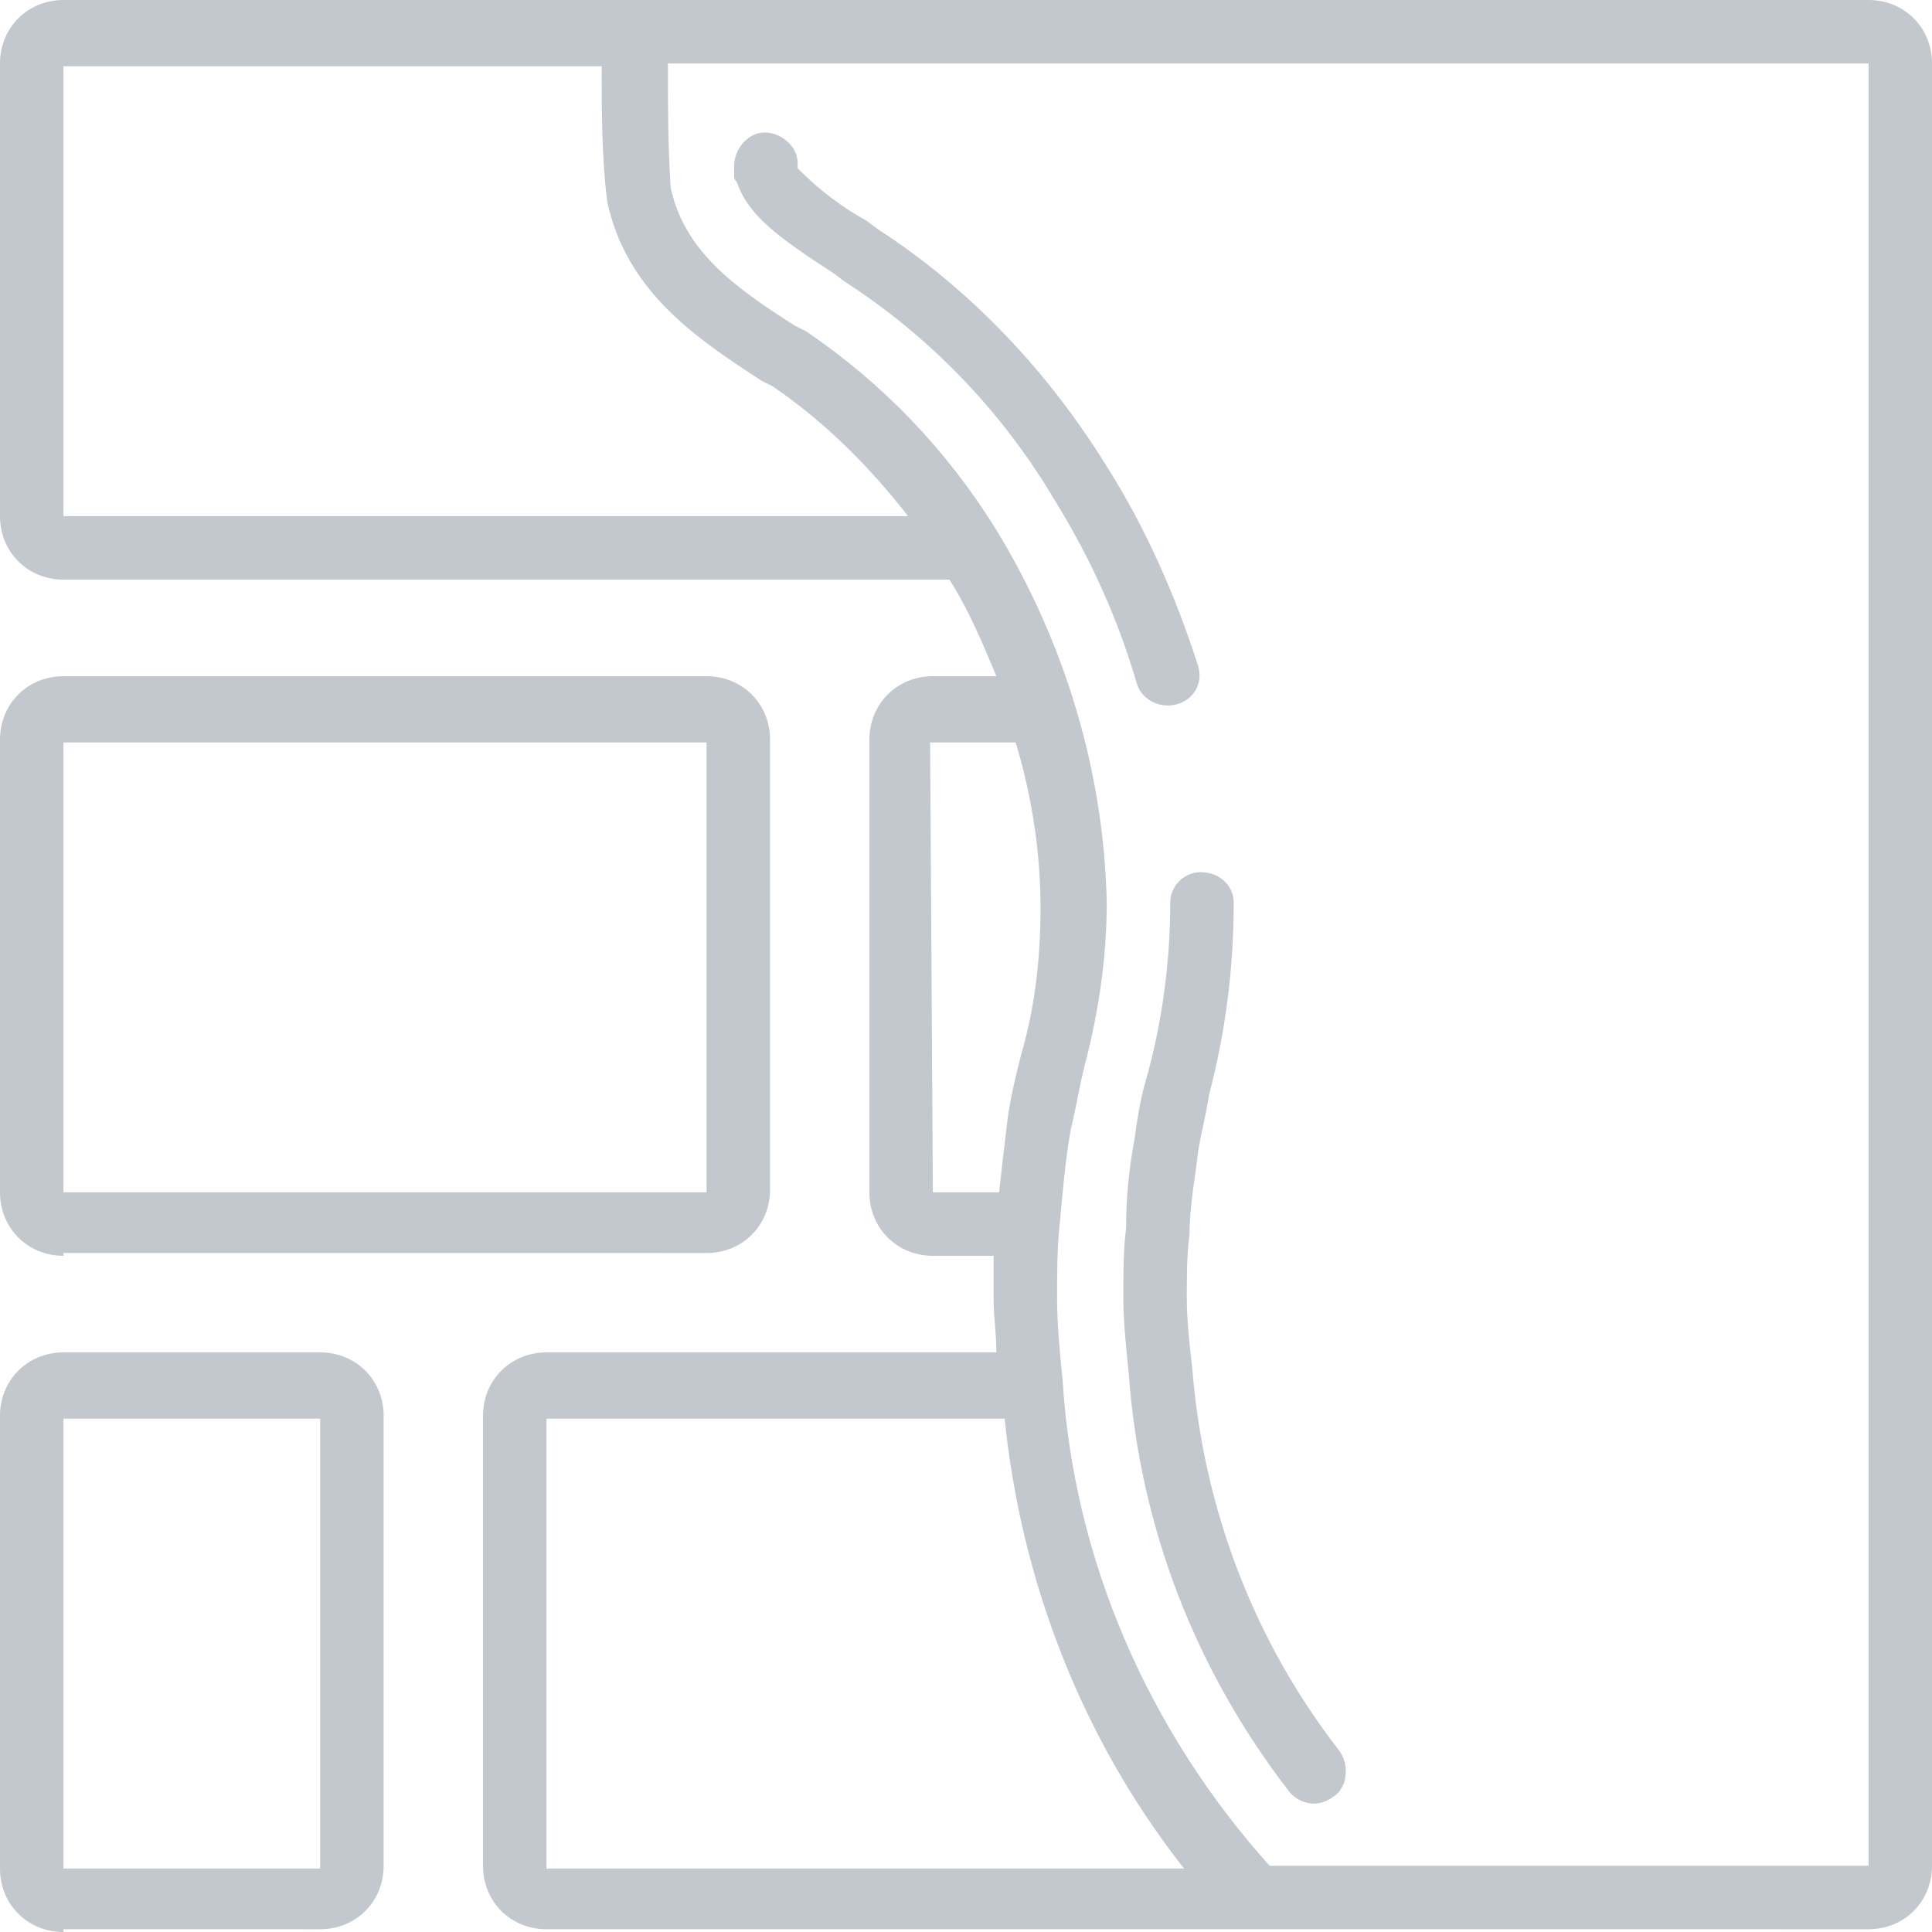 <svg xmlns="http://www.w3.org/2000/svg" viewBox="0 0 70 70"><path d="M2.3 45.5c-1.3 0-2.3-1-2.3-2.3V26.8c0-1.3 1-2.3 2.3-2.3h23.3c1.3 0 2.3 1 2.3 2.3v16.3c0 1.3-1 2.3-2.3 2.3H2.3zm0-2.3h23.3V26.9H2.3v16.3zM2.3 70C1 70 0 69 0 67.7V51.3C0 50 1 49 2.3 49h9.3c1.3 0 2.3 1 2.3 2.3v16.3c0 1.3-1 2.3-2.3 2.3H2.3zm0-2.3h9.3V51.4H2.3v16.3z" fill="#c3c8ce"/><path d="M67.7 0C69 0 70 1 70 2.3v65.3c0 1.3-1 2.3-2.3 2.3H19.8c-1.3 0-2.3-1-2.3-2.3V51.3c0-1.3 1-2.3 2.3-2.3h16.3c0-.7-.1-1.3-.1-1.9v-1.6h-2.2c-1.3 0-2.3-1-2.3-2.3V26.8c0-1.3 1-2.3 2.3-2.3h2.3c-.5-1.2-1-2.4-1.7-3.5H2.3C1 21 0 20 0 18.7V2.3C0 1 1 0 2.3 0h65.4zM2.3 18.7h30.6c-1.4-1.8-3-3.4-4.9-4.7l-.4-.2c-2.3-1.5-4.9-3.2-5.6-6.5-.2-1.6-.2-3.3-.2-4.9H2.3v16.3zm31.5 24.5h2.4c.1-.9.2-1.8.3-2.6.1-.8.3-1.6.5-2.4.5-1.7.7-3.5.7-5.3 0-2-.3-4-.9-6h-3.1l.1 16.3zm-14 24.5h23.1C39.2 63 37 57.3 36.4 51.4H19.8v16.3zM67.7 2.3H24.2c0 1.5 0 3 .1 4.5.5 2.3 2.3 3.6 4.5 5l.4.2c2.8 1.9 5.1 4.3 6.9 7.2 2.5 4.1 3.9 8.8 4 13.5 0 2-.3 4-.8 5.9-.2.8-.3 1.5-.5 2.3-.2 1.1-.3 2.3-.4 3.4-.1.9-.1 1.8-.1 2.7 0 1 .1 2 .2 3 .4 6.5 3.1 12.7 7.5 17.6h21.7V2.3z" fill="#c3c8ce"/><path d="M26.7 6.6c.4 1.2 1.5 2 3.5 3.3l.4.3c3.1 2 5.7 4.7 7.6 7.9 1.3 2.1 2.3 4.3 3 6.7.2.6.9.9 1.5.7.6-.2.9-.8.7-1.4-.8-2.5-1.9-5-3.3-7.2-2.1-3.4-4.9-6.4-8.3-8.6l-.4-.3c-.9-.5-1.7-1.1-2.5-1.9v-.2c0-.6-.6-1.1-1.2-1.1s-1.1.6-1.1 1.2v.5c0-.1 0 0 .1.1zM42.4 32.7c0 2.2-.3 4.4-.9 6.5-.2.7-.3 1.4-.4 2.1-.2 1.1-.3 2.1-.3 3.2-.1.8-.1 1.6-.1 2.5 0 .9.1 1.8.2 2.8.4 5.5 2.4 10.7 5.8 15.1.4.5 1.1.6 1.6.2.2-.1.3-.3.4-.5.1-.4.1-.8-.2-1.2-3.1-4-4.9-8.8-5.3-13.8-.1-.9-.2-1.7-.2-2.6 0-.8 0-1.5.1-2.3 0-1 .2-2 .3-2.9.1-.7.3-1.4.4-2.1.6-2.3.9-4.6.9-7 0-.6-.5-1.1-1.2-1.1-.6 0-1.1.5-1.1 1.1z" fill="#c3c8ce"/></svg>